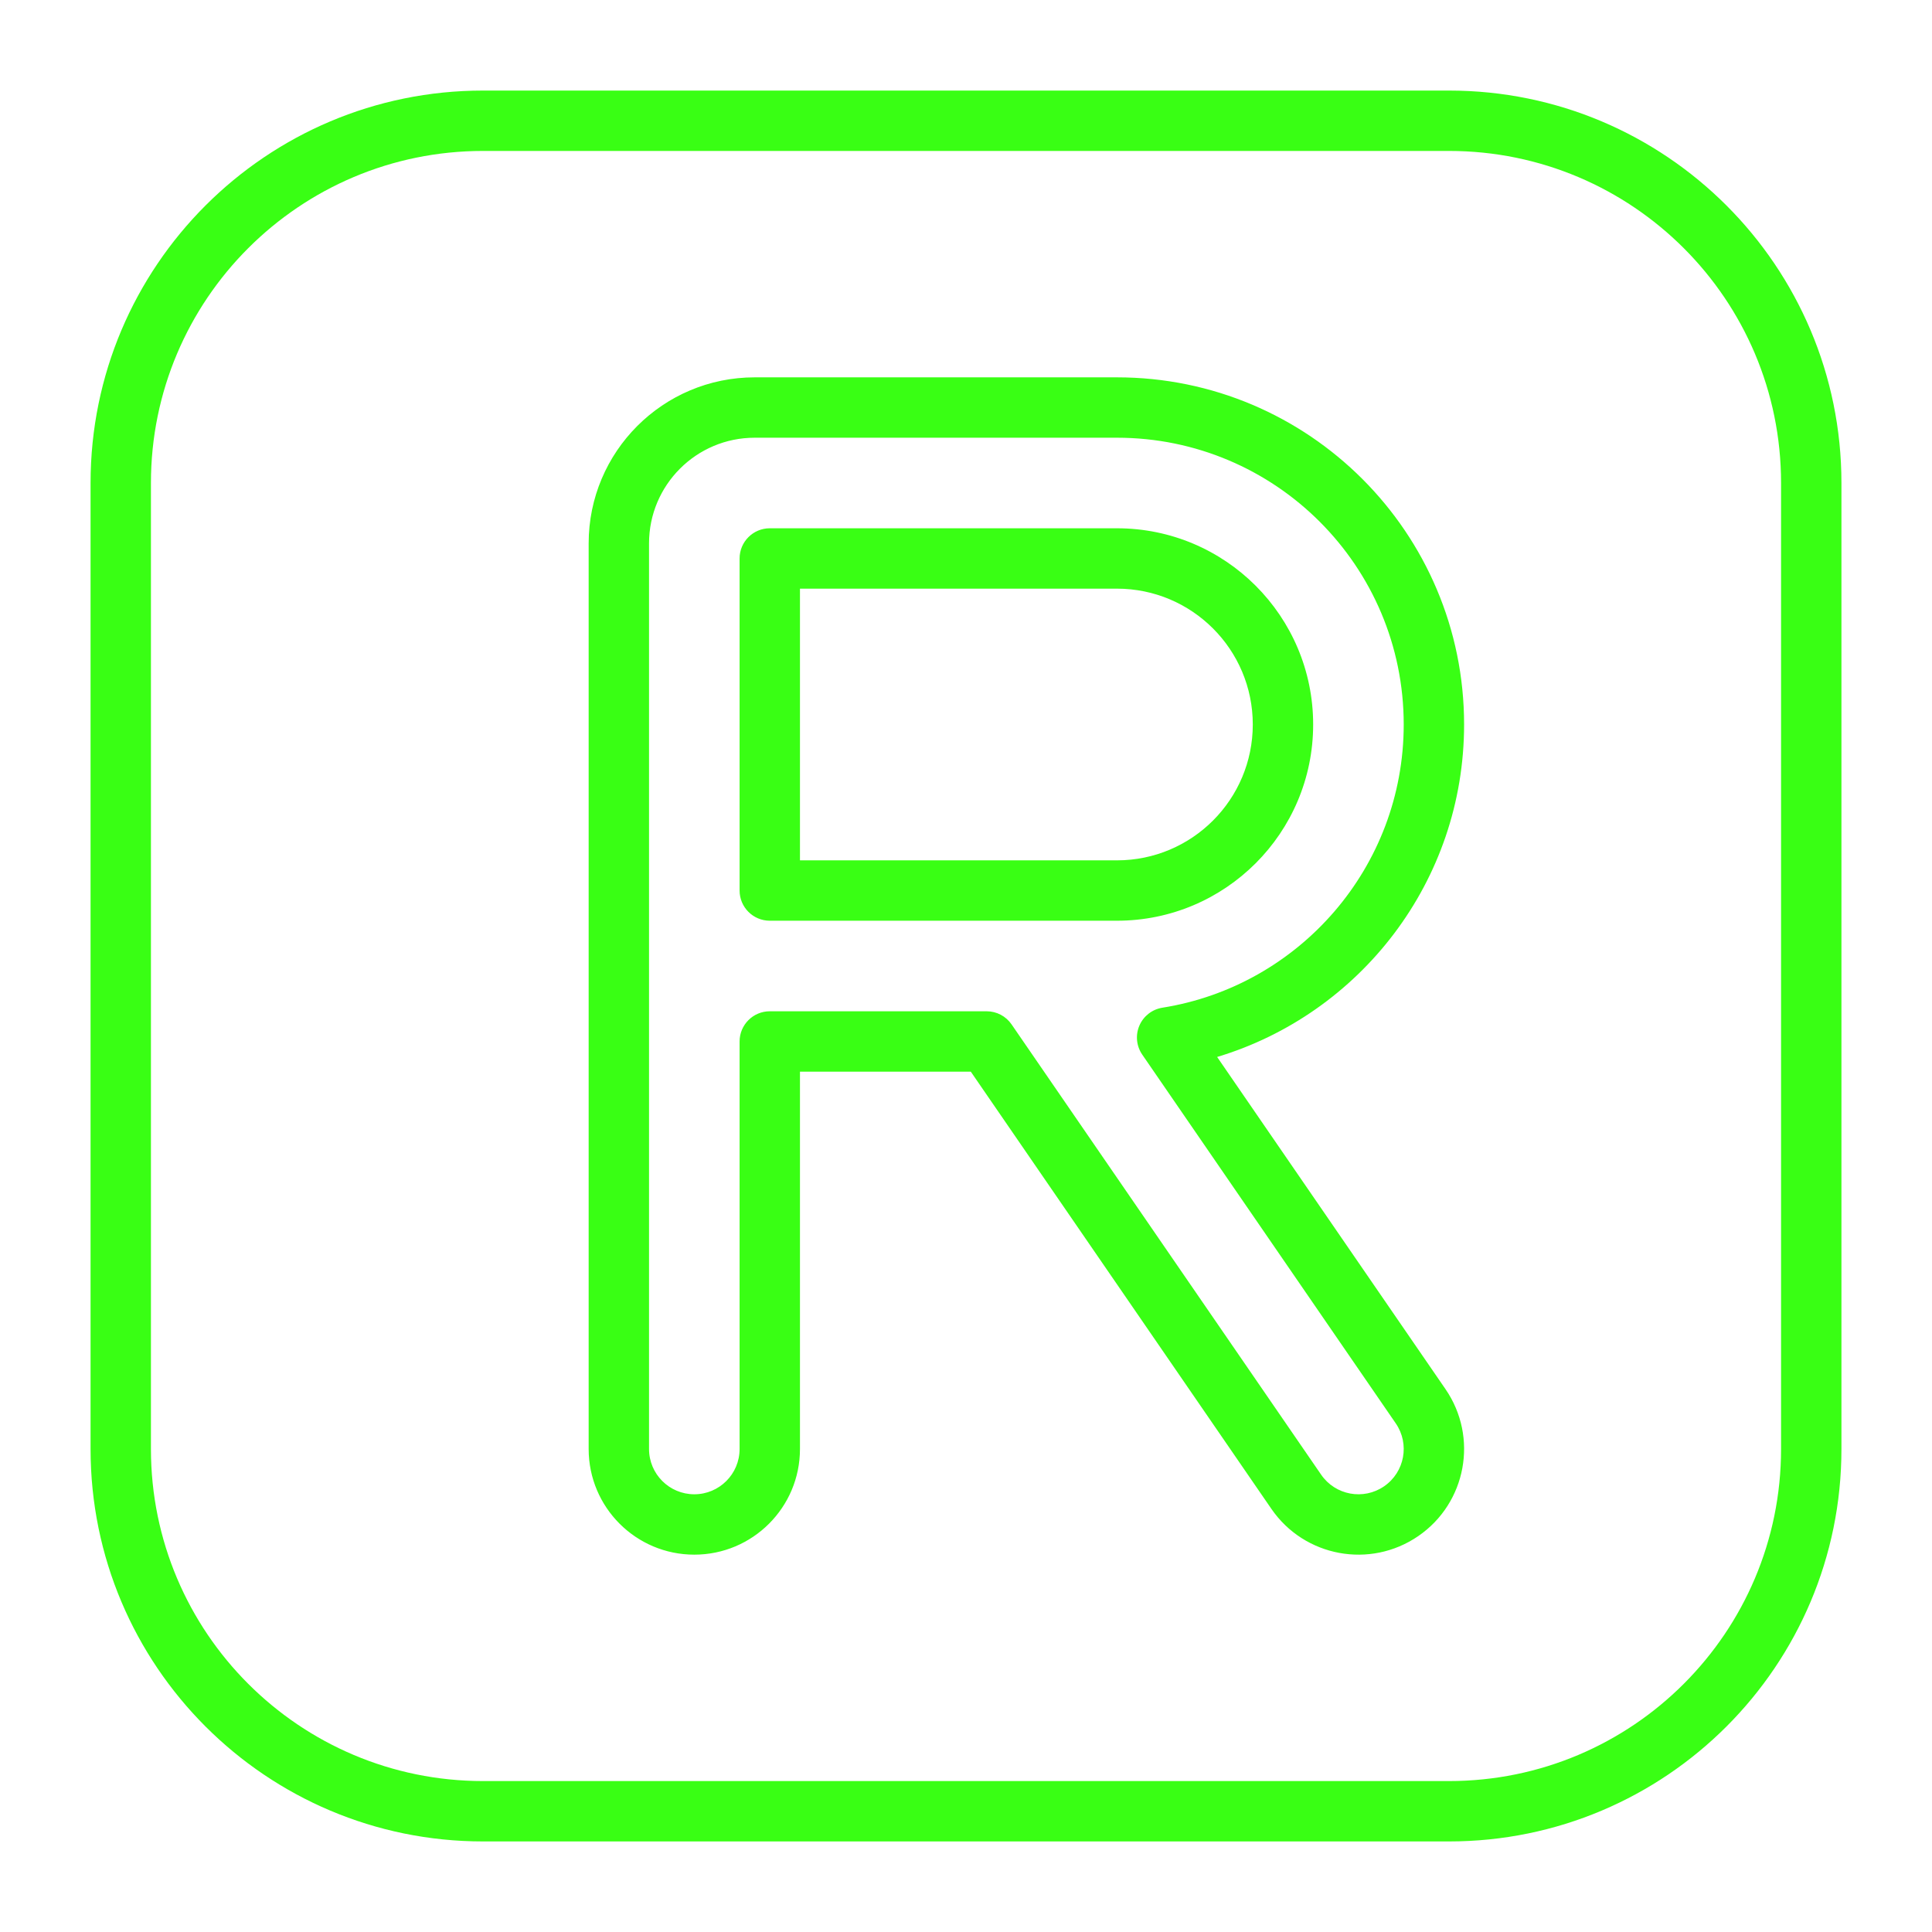 <svg xmlns="http://www.w3.org/2000/svg" width="32" height="32" viewBox="0 0 512 512">
  <path fill="#39FF14" fillRule="evenodd" clipRule="evenodd" d="M128 24C70.562 24 24 70.562 24 128V384C24 441.438 70.562 488 128 488H384C441.438 488 488 441.438 488 384V128C488 70.562 441.438 24 384 24H128ZM40 128C40 79.399 79.399 40 128 40H384C432.601 40 472 79.399 472 128V384C472 432.601 432.601 472 384 472H128C79.399 472 40 432.601 40 384V128ZM200 100C175.699 100 156 119.699 156 144V384C156 399.464 168.536 412 184 412C199.464 412 212 399.464 212 384V284H257.271L336.927 399.863C345.688 412.606 363.12 415.834 375.863 407.073C388.606 398.312 391.834 380.88 383.073 368.137L322.553 280.108C360.419 268.711 388 233.582 388 192C388 141.19 346.81 100 296 100H200ZM172 144C172 128.536 184.536 116 200 116H296C337.974 116 372 150.026 372 192C372 229.871 344.292 261.286 308.044 267.052C305.333 267.484 303.032 269.275 301.949 271.798C300.866 274.321 301.153 277.223 302.708 279.485L369.888 377.202C373.643 382.663 372.26 390.134 366.798 393.888C361.337 397.643 353.866 396.26 350.112 390.798L268.072 271.468C266.579 269.297 264.114 268 261.479 268H204C199.582 268 196 271.582 196 276V384C196 390.627 190.627 396 184 396C177.373 396 172 390.627 172 384V144ZM204 140C199.582 140 196 143.582 196 148V236C196 240.418 199.582 244 204 244H296C324.719 244 348 220.719 348 192C348 163.281 324.719 140 296 140H204ZM212 228V156H296C315.882 156 332 172.118 332 192C332 211.882 315.882 228 296 228H212Z" />
</svg>